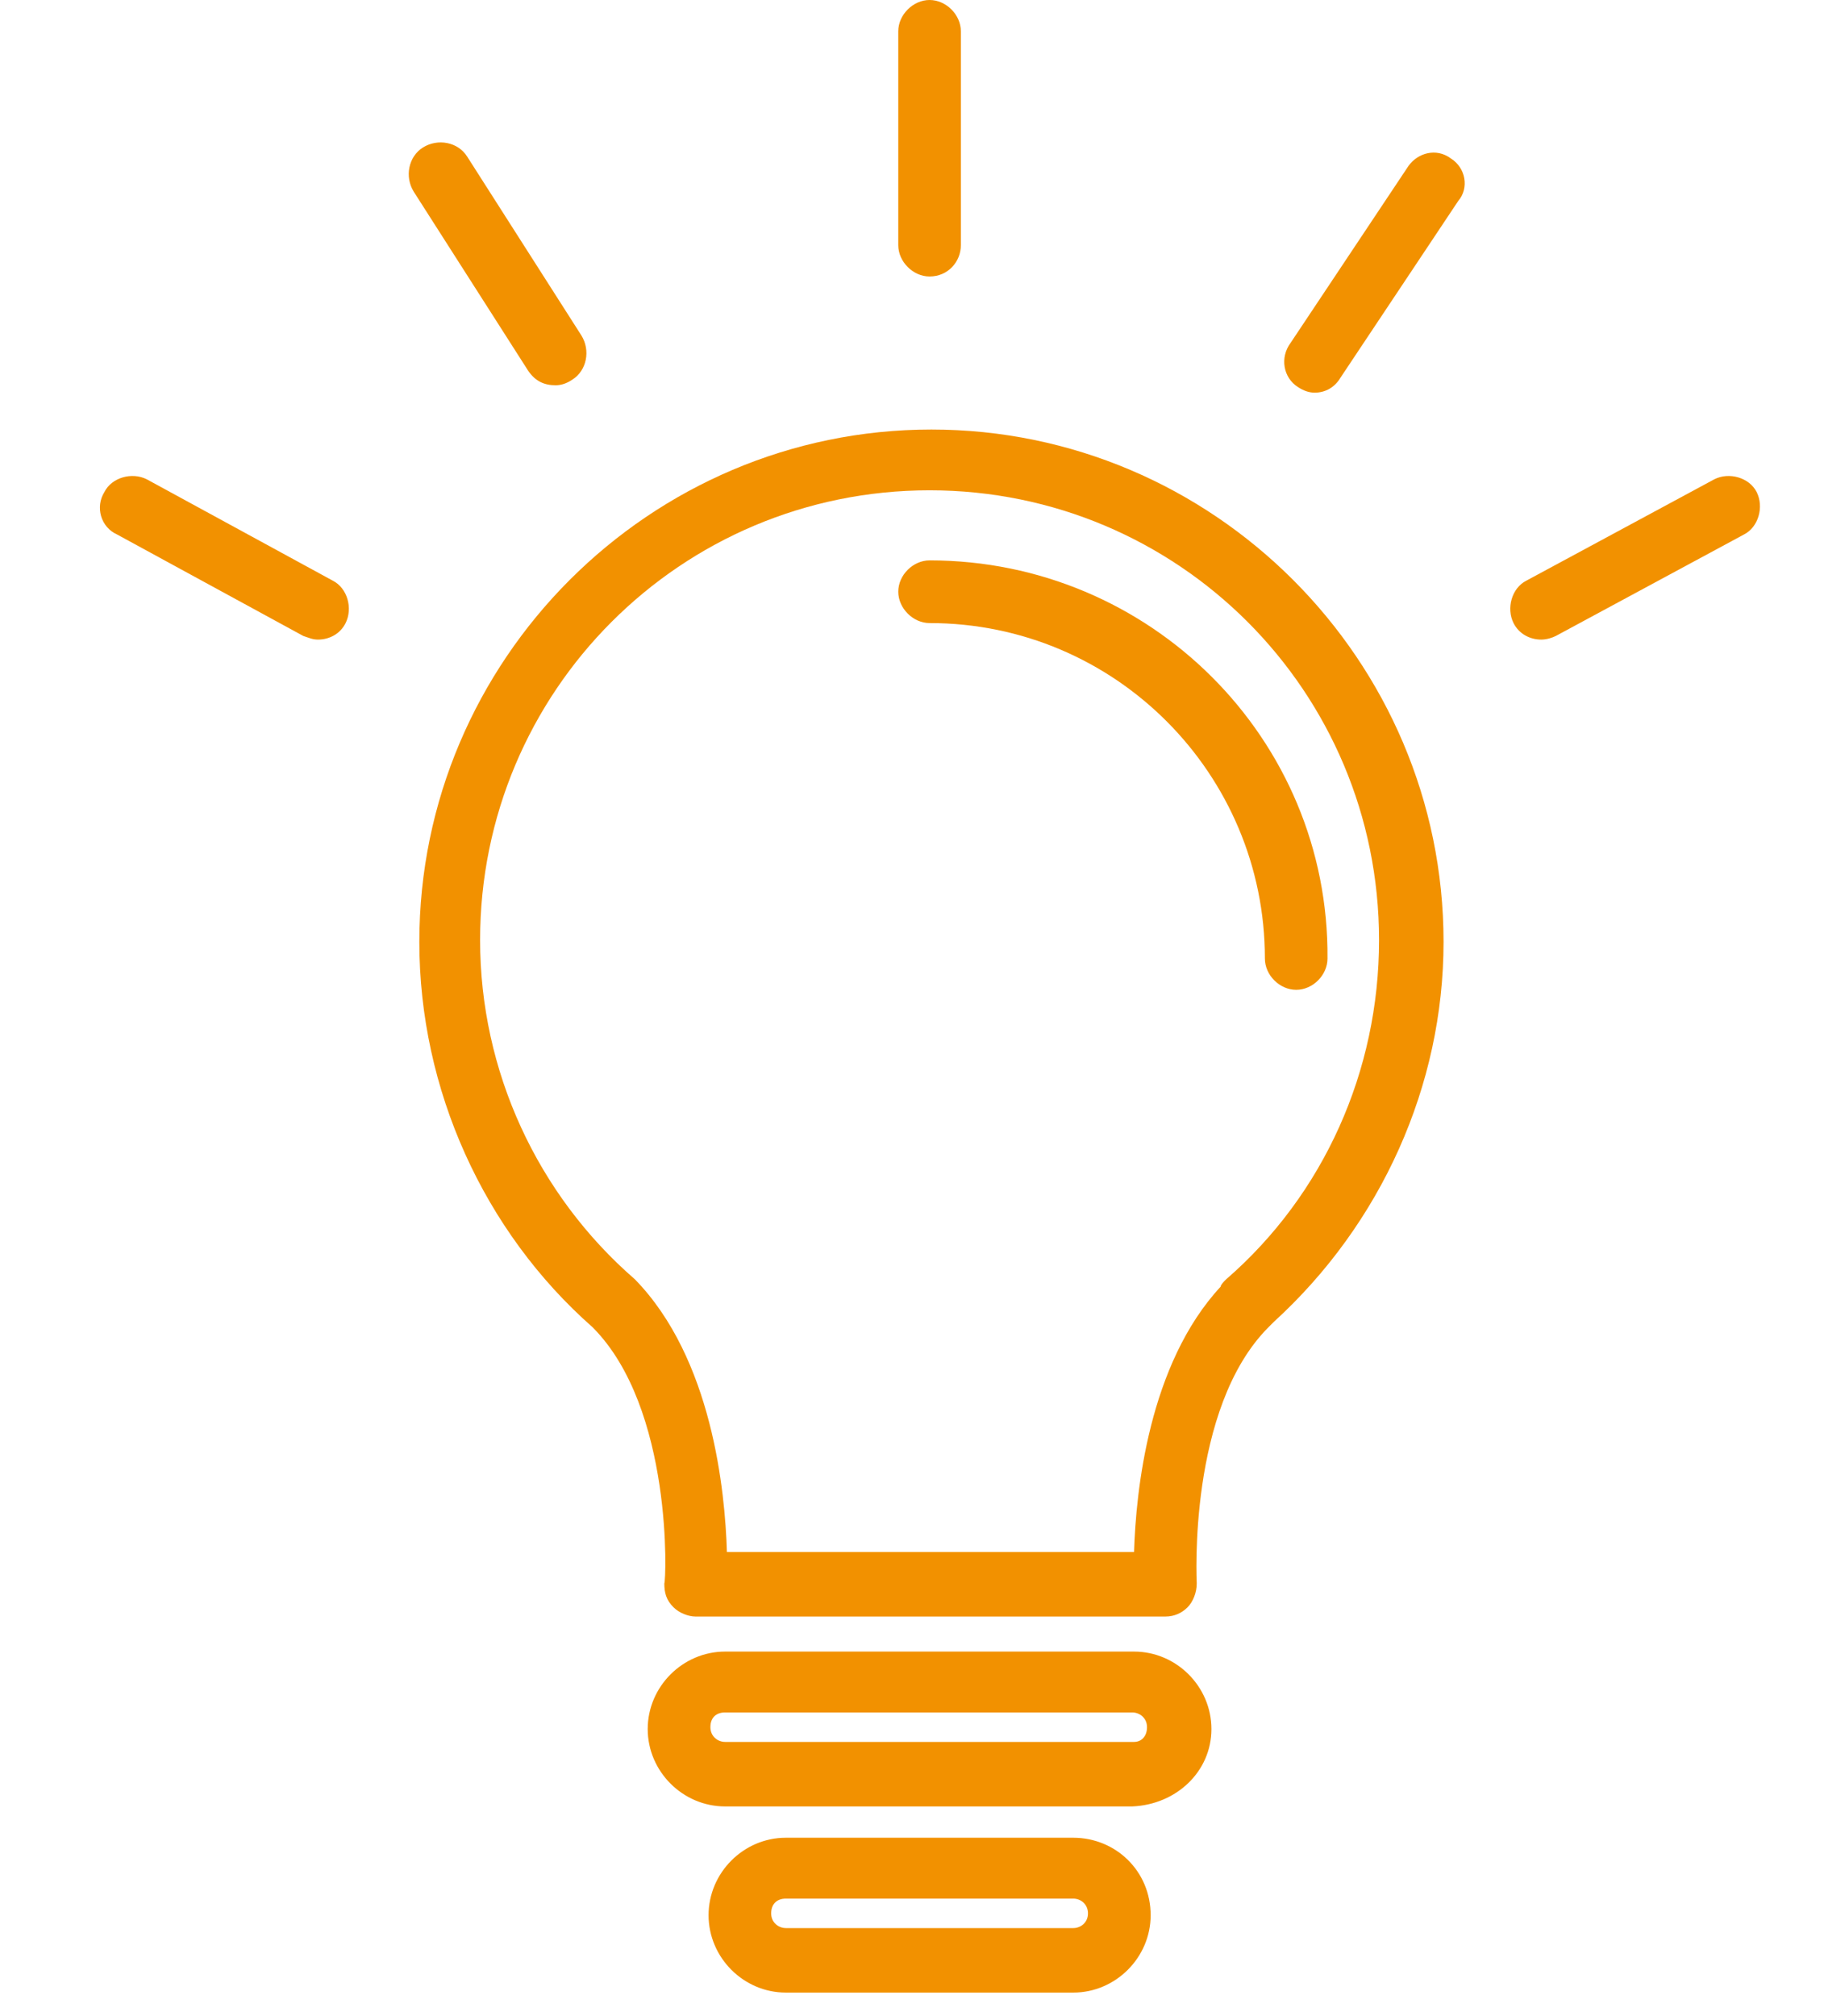 <svg xmlns="http://www.w3.org/2000/svg" width="19" height="21" viewBox="0 0 19 21">
  <g fill="#F29100" transform="translate(.994)">
    <path d="M8.708,4.474 C5.772,4.474 3.374,6.874 3.374,9.811 C3.374,11.347 4.045,12.826 5.178,13.824 C6.022,14.669 5.945,16.474 5.926,16.493 C5.926,16.589 5.945,16.666 6.022,16.742 C6.08,16.8 6.175,16.838 6.252,16.838 L11.145,16.838 C11.241,16.838 11.318,16.8 11.376,16.742 C11.433,16.685 11.472,16.589 11.472,16.493 C11.472,16.474 11.376,14.669 12.22,13.824 C12.239,13.805 12.258,13.786 12.278,13.766 C13.391,12.749 14.043,11.309 14.043,9.811 C14.043,6.874 11.644,4.474 8.708,4.474 Z M11.779,13.325 C11.759,13.344 11.721,13.382 11.721,13.402 C10.973,14.208 10.838,15.533 10.819,16.166 L6.578,16.166 C6.559,15.533 6.425,14.15 5.619,13.325 C4.602,12.442 4.007,11.155 4.007,9.792 C4.007,7.2 6.099,5.107 8.689,5.107 C11.28,5.107 13.371,7.2 13.371,9.792 C13.371,11.155 12.796,12.442 11.779,13.325 Z"/>
    <path d="M8.689 5.837C8.517 5.837 8.363 5.99 8.363 6.163 8.363 6.336 8.517 6.49 8.689 6.49 10.627 6.49 12.182 8.064 12.182 9.984 12.182 10.157 12.335 10.31 12.508 10.31 12.681 10.31 12.834 10.157 12.834 9.984 12.853 7.699 10.992 5.837 8.689 5.837zM10.819 17.203L6.559 17.203C6.118 17.203 5.753 17.568 5.753 18.01 5.753 18.451 6.118 18.816 6.559 18.816L10.8 18.816C11.261 18.797 11.625 18.451 11.625 18.01 11.625 17.568 11.261 17.203 10.819 17.203zM10.819 18.144L6.559 18.144C6.482 18.144 6.406 18.086 6.406 17.99 6.406 17.894 6.463 17.837 6.559 17.837L10.8 17.837C10.877 17.837 10.954 17.894 10.954 17.99 10.954 18.086 10.896 18.144 10.819 18.144zM10.186 19.142L7.192 19.142C6.751 19.142 6.387 19.507 6.387 19.949 6.387 20.39 6.751 20.755 7.192 20.755L10.186 20.755C10.627 20.755 10.992 20.39 10.992 19.949 10.992 19.488 10.627 19.142 10.186 19.142zM10.186 20.083L7.192 20.083C7.116 20.083 7.039 20.026 7.039 19.93 7.039 19.834 7.097 19.776 7.192 19.776L10.186 19.776C10.263 19.776 10.339 19.834 10.339 19.93 10.339 20.026 10.263 20.083 10.186 20.083zM8.689 2.88C8.881 2.88 9.015 2.726 9.015 2.554L9.015.326C9.015.154 8.862 0 8.689 0 8.517 0 8.363.154 8.363.326L8.363 2.554C8.363 2.726 8.517 2.88 8.689 2.88zM14.12 1.651C13.966 1.536 13.774 1.594 13.678 1.728L12.45 3.571C12.335 3.725 12.374 3.936 12.527 4.032 12.585 4.07 12.642 4.09 12.7 4.09 12.815 4.09 12.911 4.032 12.968 3.936L14.196 2.093C14.312 1.958 14.273 1.747 14.12 1.651zM4.794 4.013C4.851 4.013 4.909 3.994 4.967 3.955 5.12 3.859 5.158 3.648 5.062 3.494L3.873 1.632C3.777 1.478 3.566 1.44 3.412 1.536 3.259 1.632 3.22 1.843 3.316 1.997L4.506 3.859C4.583 3.974 4.679 4.013 4.794 4.013zM2.472 6.048L.534 4.992C.38 4.915.169 4.973.093 5.126-.003 5.28.054 5.491.227 5.568L2.165 6.624C2.223 6.643 2.261 6.662 2.318 6.662 2.434 6.662 2.549 6.605 2.606 6.49 2.683 6.336 2.625 6.125 2.472 6.048zM17.305 5.126C17.228 4.973 17.017 4.915 16.864 4.992L14.906 6.048C14.753 6.125 14.695 6.336 14.772 6.49 14.83 6.605 14.945 6.662 15.06 6.662 15.118 6.662 15.175 6.643 15.213 6.624L17.171 5.568C17.324 5.491 17.382 5.28 17.305 5.126z"/>
  </g>
</svg>

